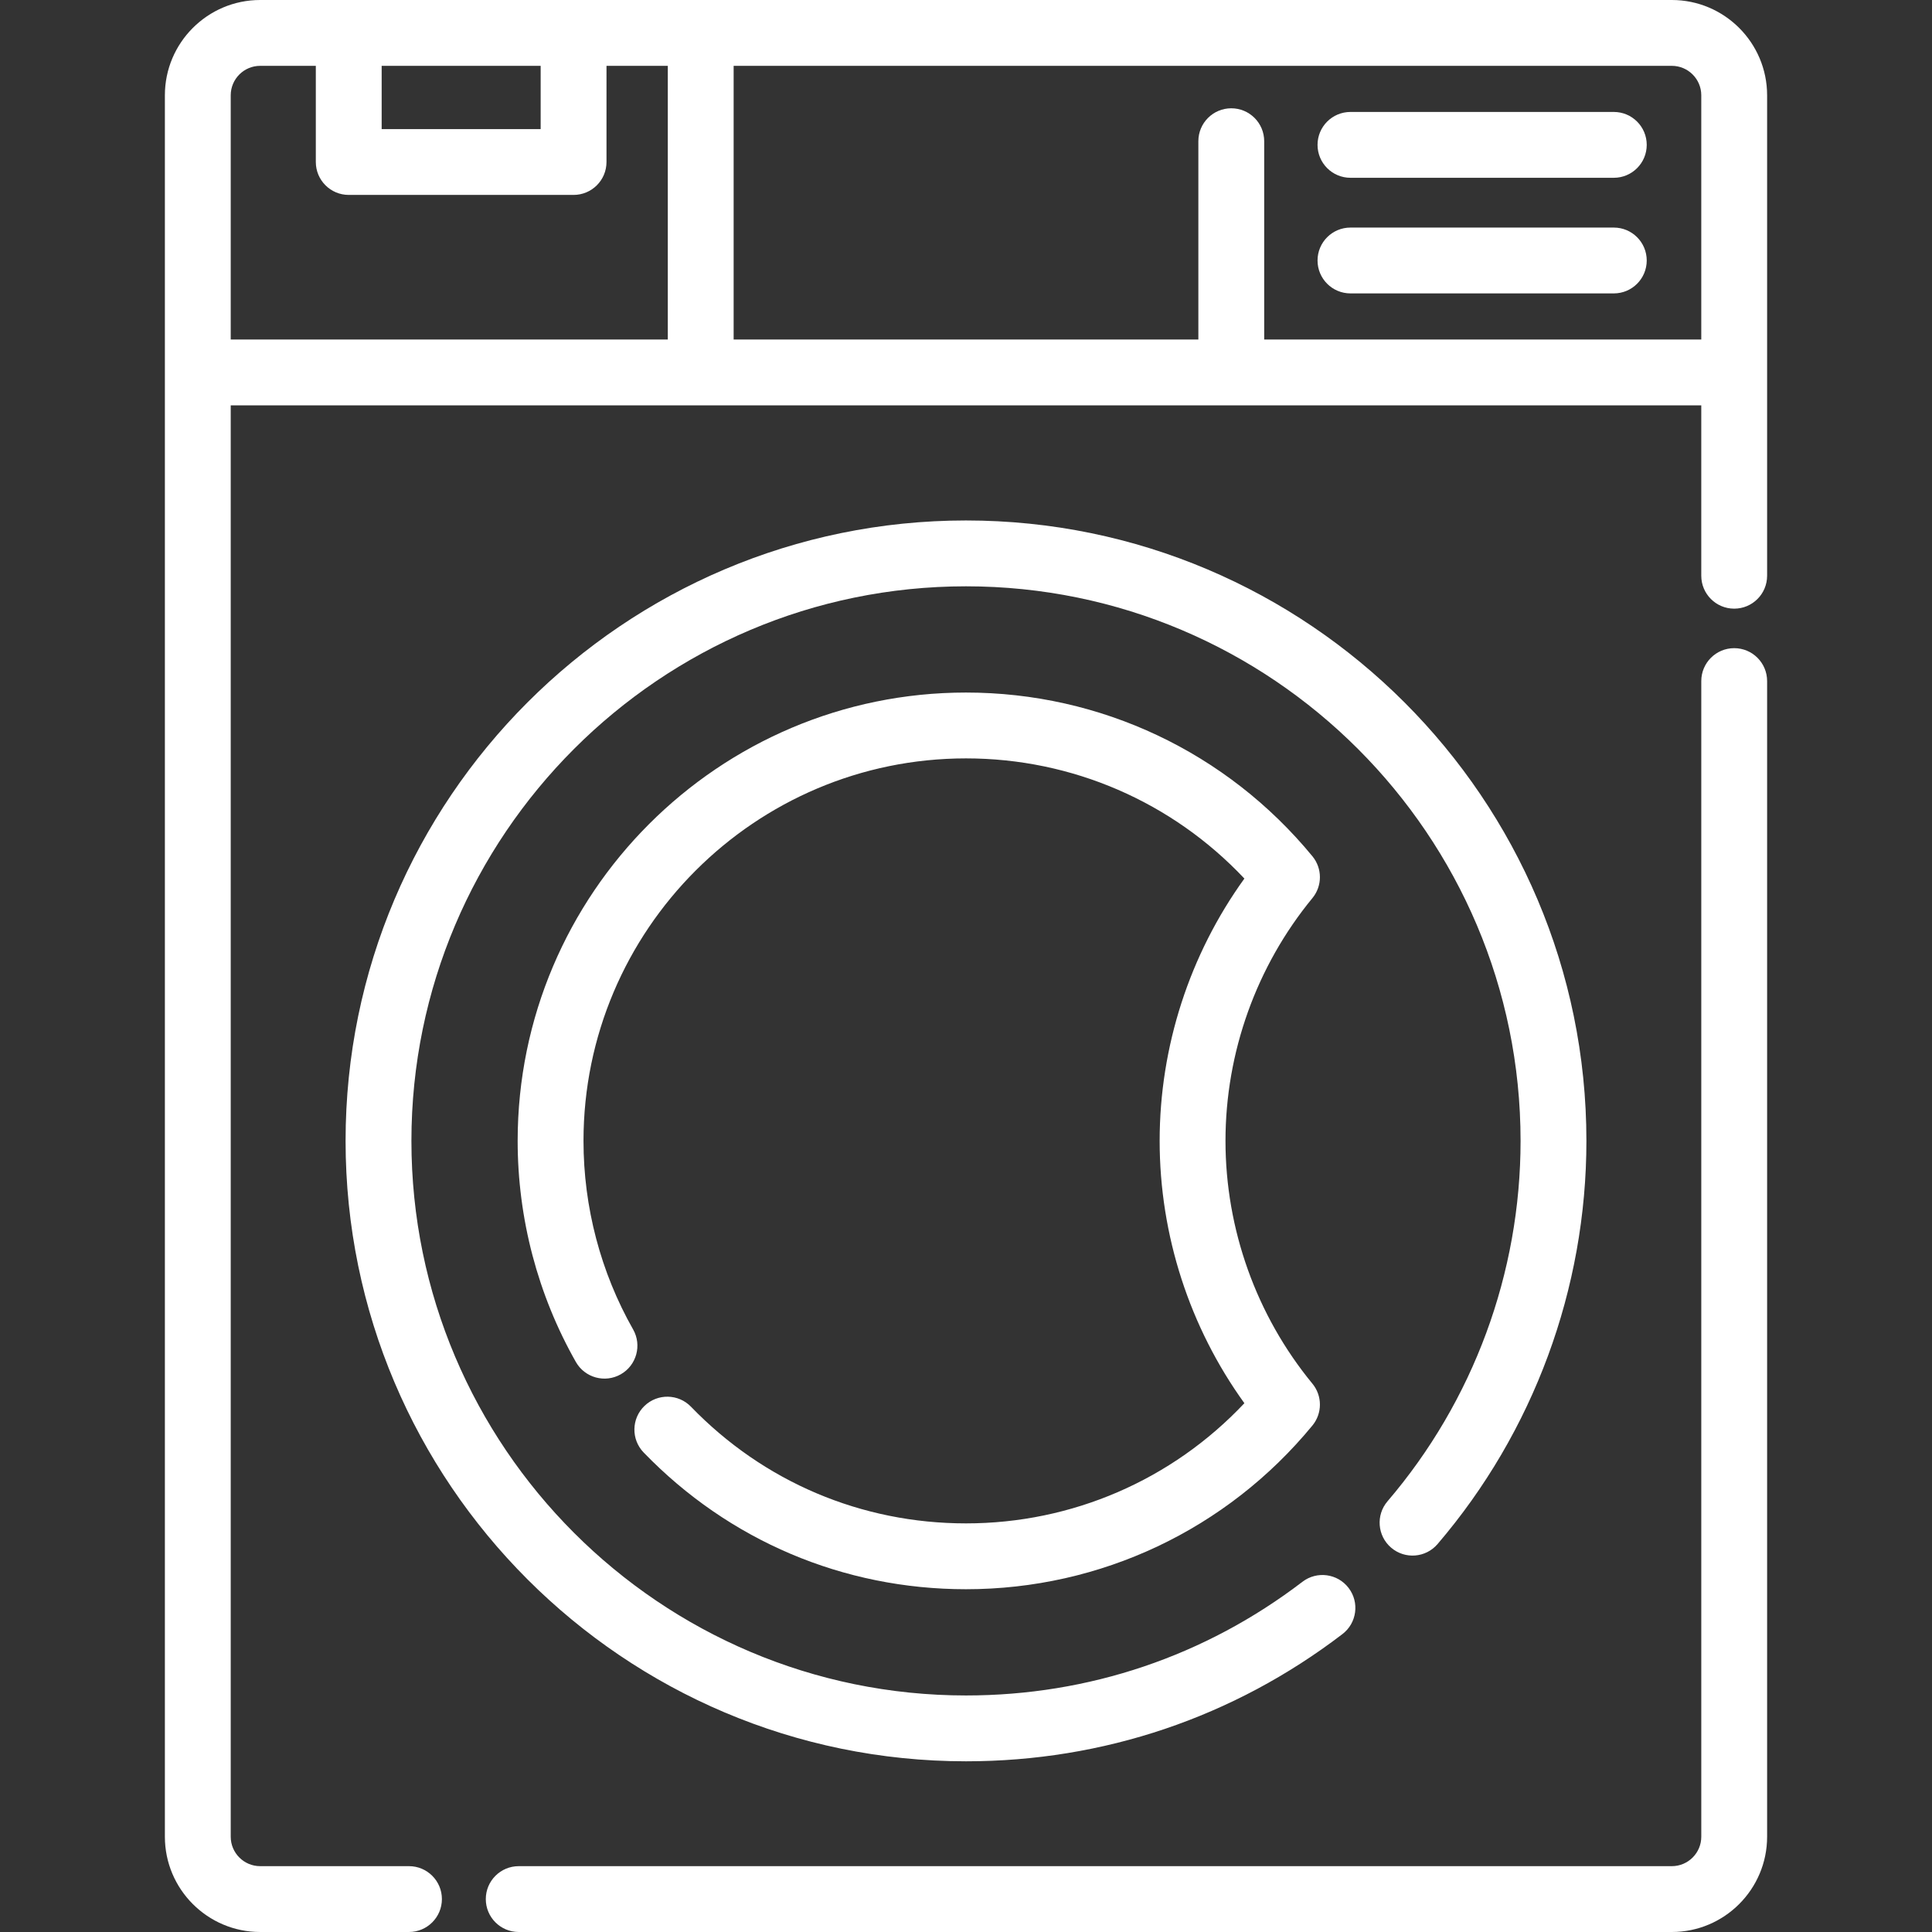 <?xml version="1.0" encoding="iso-8859-1"?>
<!-- Generator: Adobe Illustrator 19.0.0, SVG Export Plug-In . SVG Version: 6.00 Build 0)  -->
<svg xmlns="http://www.w3.org/2000/svg" xmlns:xlink="http://www.w3.org/1999/xlink" version="1.1" id="Layer_1" x="0px" y="0px" viewBox="0 0 512.001 512.001" style="enable-background:new 0 0 512.001 512.001;" xml:space="preserve" width="512px" height="512px">
<rect x="0" y="0" width="512.001" height="512.001" fill="#333333" stroke="none"/>
<g>
	<g>
		<path d="M459.582,171.769c-4.819,0-8.724,3.906-8.724,8.724v306.258c0,4.302-3.5,7.802-7.802,7.802H137.466    c-4.818,0-8.724,3.906-8.724,8.724c0,4.818,3.906,8.724,8.724,8.724h305.589c13.924,0,25.25-11.328,25.25-25.25V180.493    C468.306,175.675,464.4,171.769,459.582,171.769z" fill="#FFFFFF"/>
	</g>
</g>
<g>
	<g>
		<path d="M443.055,0H68.946c-13.923,0-25.25,11.328-25.25,25.25v461.5c0,13.923,11.326,25.25,25.25,25.25h39.44    c4.818,0,8.724-3.906,8.724-8.724c0-4.818-3.906-8.724-8.724-8.724h-39.44c-4.302,0-7.802-3.5-7.802-7.802V107.425h389.712v45.151    c0,4.818,3.905,8.724,8.724,8.724s8.724-3.906,8.724-8.724V25.25C468.306,11.328,456.978,0,443.055,0z M101.144,17.449h42.136    v16.76h-42.136V17.449z M176.975,89.977H61.144V25.25c0-4.302,3.5-7.802,7.802-7.802h14.75v25.484    c0,4.818,3.906,8.724,8.724,8.724h59.585c4.818,0,8.724-3.906,8.724-8.724V17.449h16.246V89.977z M450.857,89.977H335.026V37.421    c0-4.818-3.905-8.724-8.724-8.724c-4.819,0-8.724,3.906-8.724,8.724v52.555H194.423V17.449h248.632c4.302,0,7.802,3.5,7.802,7.802    V89.977z" fill="#FFFFFF"/>
	</g>
</g>
<g>
	<g>
		<path d="M255.999,137.929c-90.659,0-164.416,73.758-164.416,164.417s73.758,164.417,164.417,164.417    c36.409,0,70.908-11.658,99.762-33.714c3.828-2.927,4.559-8.402,1.633-12.229c-2.926-3.828-8.401-4.56-12.23-1.633    c-25.786,19.71-56.618,30.128-89.166,30.128c-81.038,0-146.968-65.93-146.968-146.968s65.93-146.968,146.968-146.968    c81.039,0,146.968,65.93,146.968,146.968c0,35.019-12.521,68.936-35.257,95.503c-3.131,3.662-2.703,9.169,0.957,12.301    c3.661,3.135,9.169,2.703,12.3-0.956c25.438-29.725,39.448-67.671,39.448-106.848    C420.416,211.685,346.659,137.929,255.999,137.929z" fill="#FFFFFF"/>
	</g>
</g>
<g>
	<g>
		<path d="M324.768,302.345c0-23.43,8.181-46.281,23.038-64.343c2.648-3.219,2.648-7.862-0.001-11.082    c-22.679-27.573-56.14-43.389-91.804-43.389c-65.515,0-118.816,53.301-118.816,118.816c0,20.552,5.333,40.81,15.425,58.583    c2.379,4.19,7.705,5.658,11.894,3.279c4.19-2.379,5.658-7.704,3.279-11.894c-8.602-15.152-13.149-32.431-13.149-49.969    c0-55.894,45.473-101.367,101.367-101.367c28.122,0,54.64,11.527,73.775,31.849c-14.528,20.143-22.456,44.551-22.456,69.518    c0,24.967,7.927,49.375,22.456,69.518c-19.135,20.324-45.653,31.849-73.775,31.849c-27.722,0-53.604-10.979-72.88-30.913    c-3.349-3.464-8.872-3.557-12.336-0.207c-3.464,3.349-3.557,8.872-0.207,12.336c22.592,23.365,52.93,36.233,85.424,36.233    c35.665,0,69.126-15.814,91.804-43.389c2.649-3.22,2.649-7.864,0.001-11.083C332.95,348.625,324.768,325.775,324.768,302.345z" fill="#FFFFFF"/>
	</g>
</g>
<g>
	<g>
		<path d="M427.678,29.668h-69.791c-4.819,0-8.724,3.906-8.724,8.724c0,4.818,3.905,8.724,8.724,8.724h69.791    c4.819,0,8.724-3.906,8.724-8.724C436.403,33.575,432.498,29.668,427.678,29.668z" fill="#FFFFFF"/>
	</g>
</g>
<g>
	<g>
		<path d="M427.678,60.308h-69.791c-4.819,0-8.724,3.906-8.724,8.724s3.905,8.724,8.724,8.724h69.791    c4.819,0,8.724-3.906,8.724-8.724S432.498,60.308,427.678,60.308z" fill="#FFFFFF"/>
	</g>
</g>
<g>
</g>
<g>
</g>
<g>
</g>
<g>
</g>
<g>
</g>
<g>
</g>
<g>
</g>
<g>
</g>
<g>
</g>
<g>
</g>
<g>
</g>
<g>
</g>
<g>
</g>
<g>
</g>
<g>
</g>
</svg>
